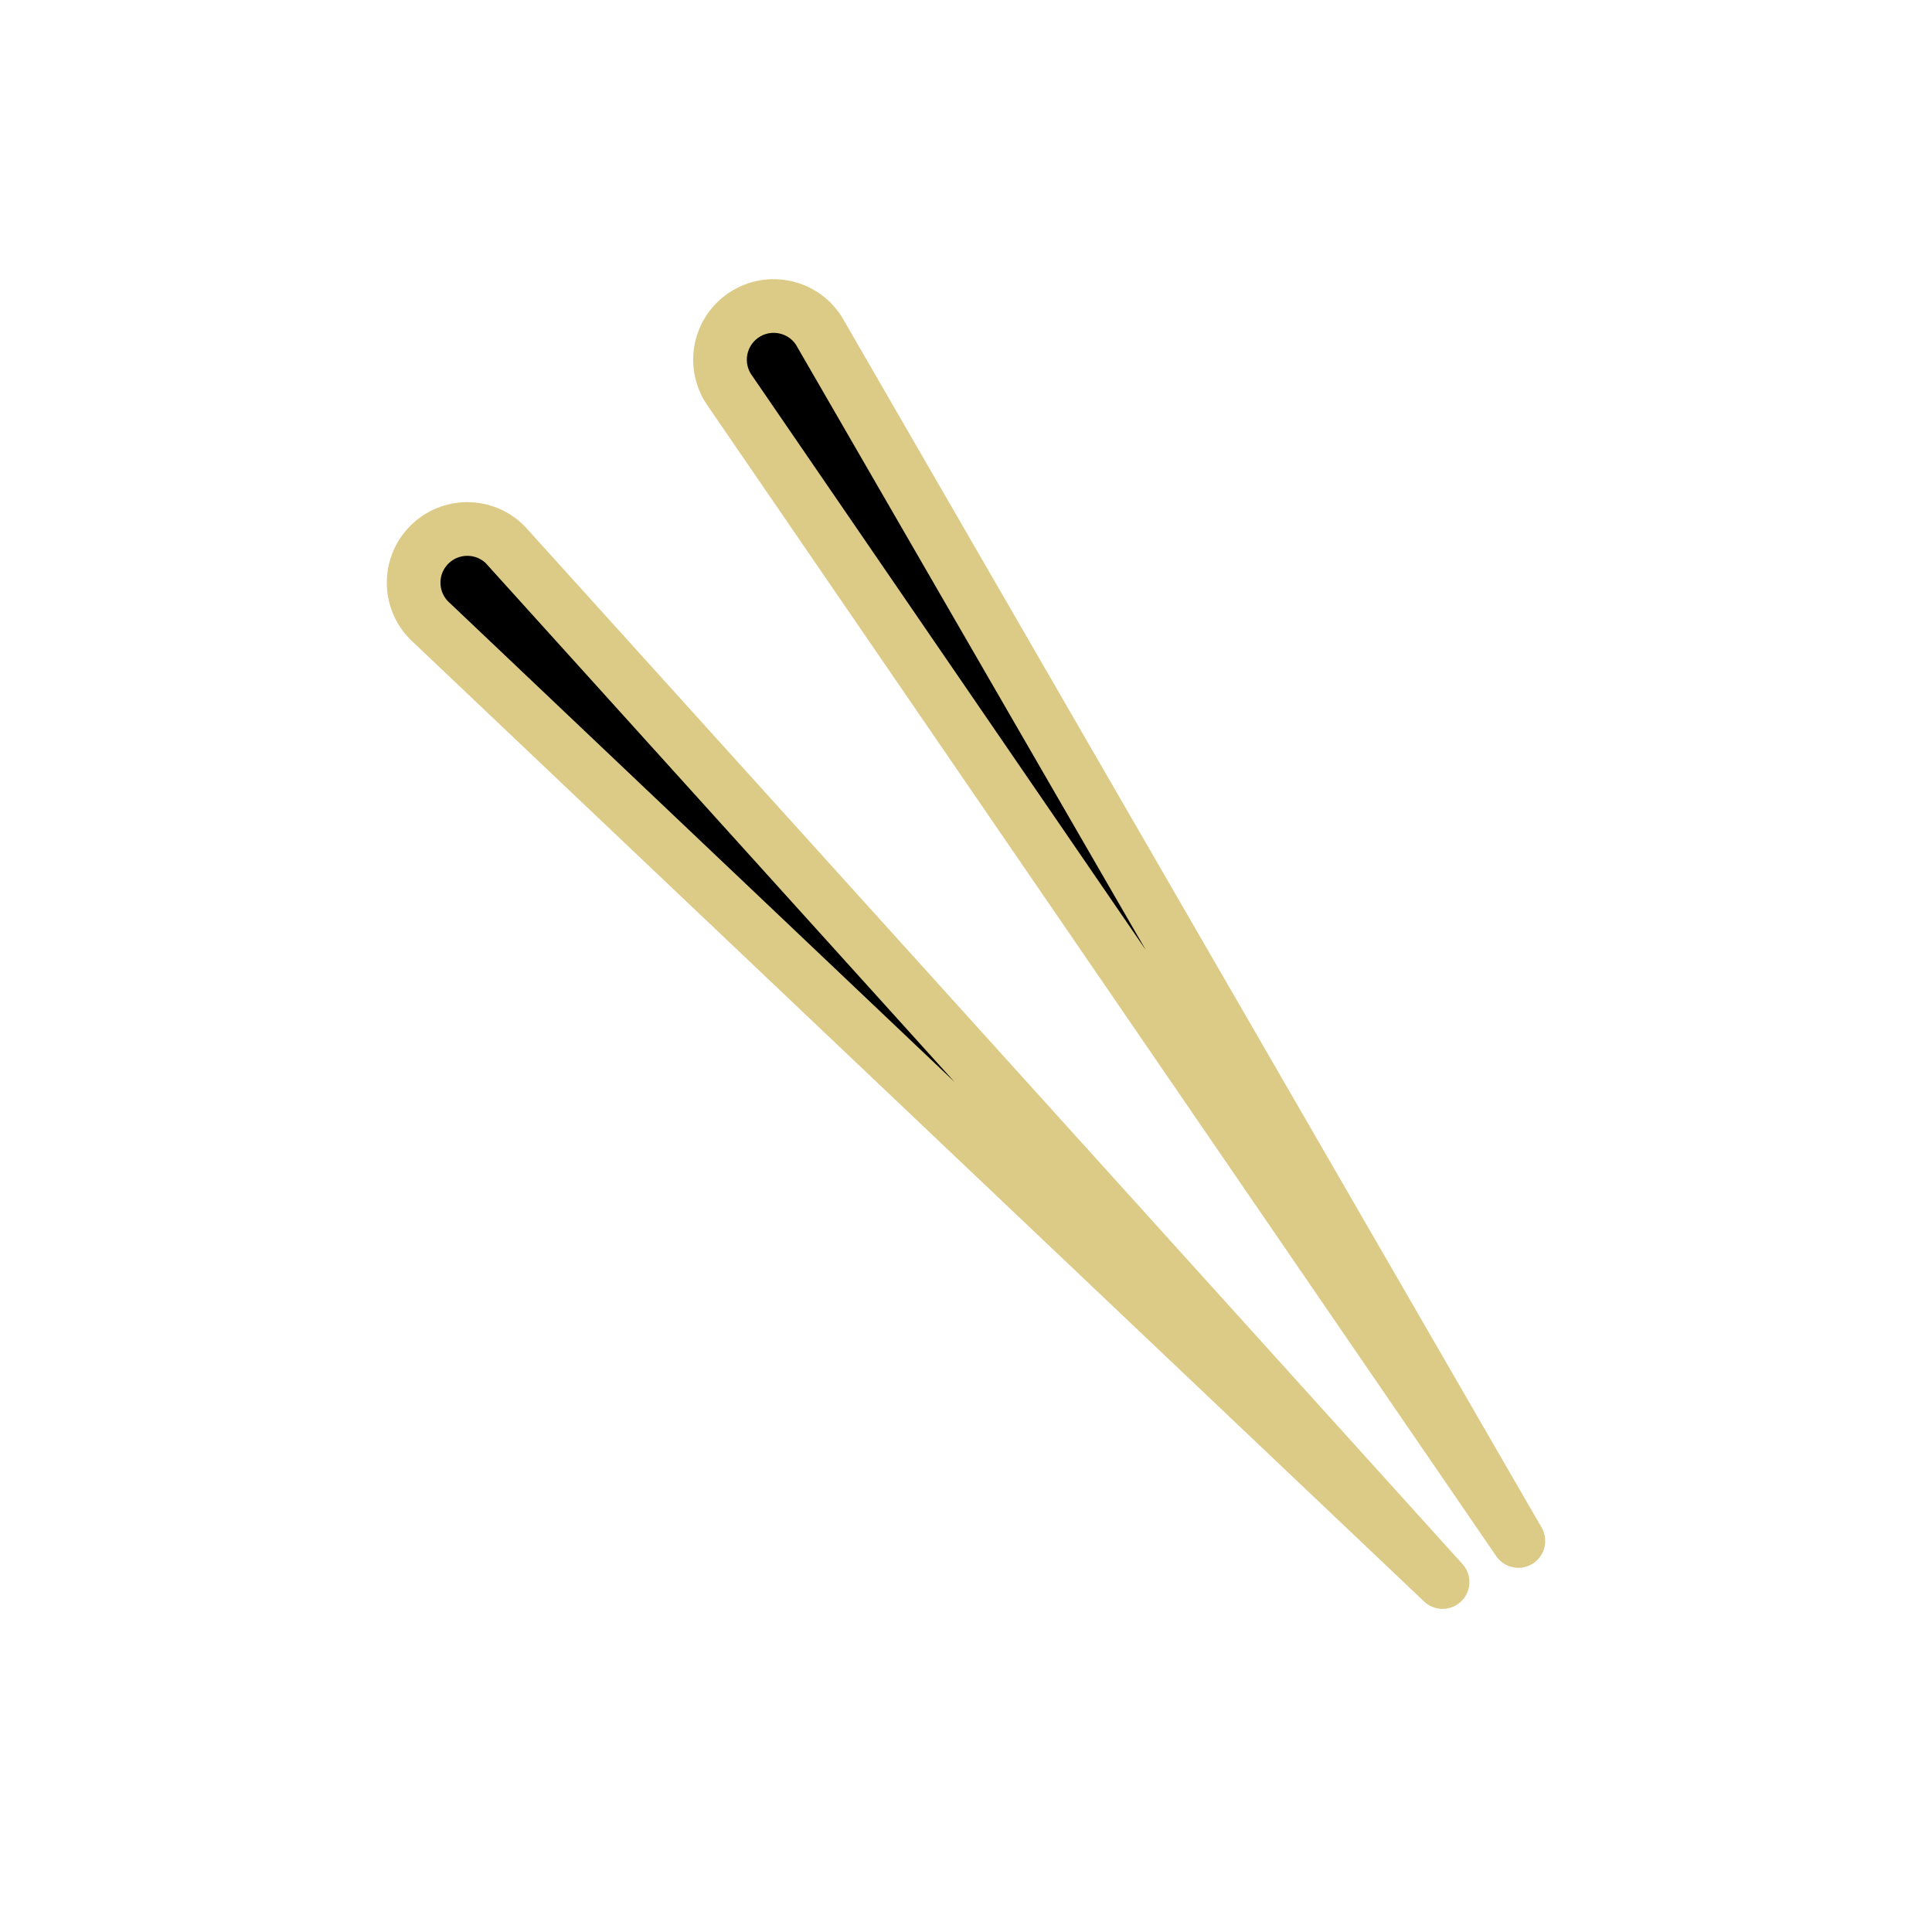 <svg viewBox="0 0 72 72" id="emoji" xmlns="http://www.w3.org/2000/svg" fill="#000000"><g id="SVGRepo_bgCarrier" stroke-width="0"></g><g id="SVGRepo_tracerCarrier" stroke-linecap="round" stroke-linejoin="round"></g><g id="SVGRepo_iconCarrier"> <g id="color"> <path fill="#000000" stroke="none" stroke-linecap="round" stroke-linejoin="round" stroke-miterlimit="10" stroke-width="2" d="M53.76,58.958L18.829,20.3c-0.781-0.781-2.047-0.781-2.828,0c-0.781,0.781-0.781,2.047,0,2.828L53.76,58.958"></path> <path fill="#000000" stroke="none" stroke-linecap="round" stroke-linejoin="round" stroke-miterlimit="10" stroke-width="2" d="M56.585,57.428L30.512,12.318c-0.6-0.927-1.839-1.192-2.766-0.592s-1.192,1.839-0.592,2.766L56.585,57.428"></path> </g> <g id="hair"></g> <g id="skin"></g> <g id="skin-shadow"></g> <g id="line"> <path fill="none" stroke="#dcca87" stroke-linecap="round" stroke-linejoin="round" stroke-miterlimit="10" stroke-width="2" d="M53.76,58.958L18.829,20.3c-0.781-0.781-2.047-0.781-2.828,0c-0.781,0.781-0.781,2.047,0,2.828L53.76,58.958"></path> <path fill="none" stroke="#dcca87" stroke-linecap="round" stroke-linejoin="round" stroke-miterlimit="10" stroke-width="2" d="M56.585,57.428L30.512,12.318c-0.6-0.927-1.839-1.192-2.766-0.592s-1.192,1.839-0.592,2.766L56.585,57.428"></path> </g> </g></svg>